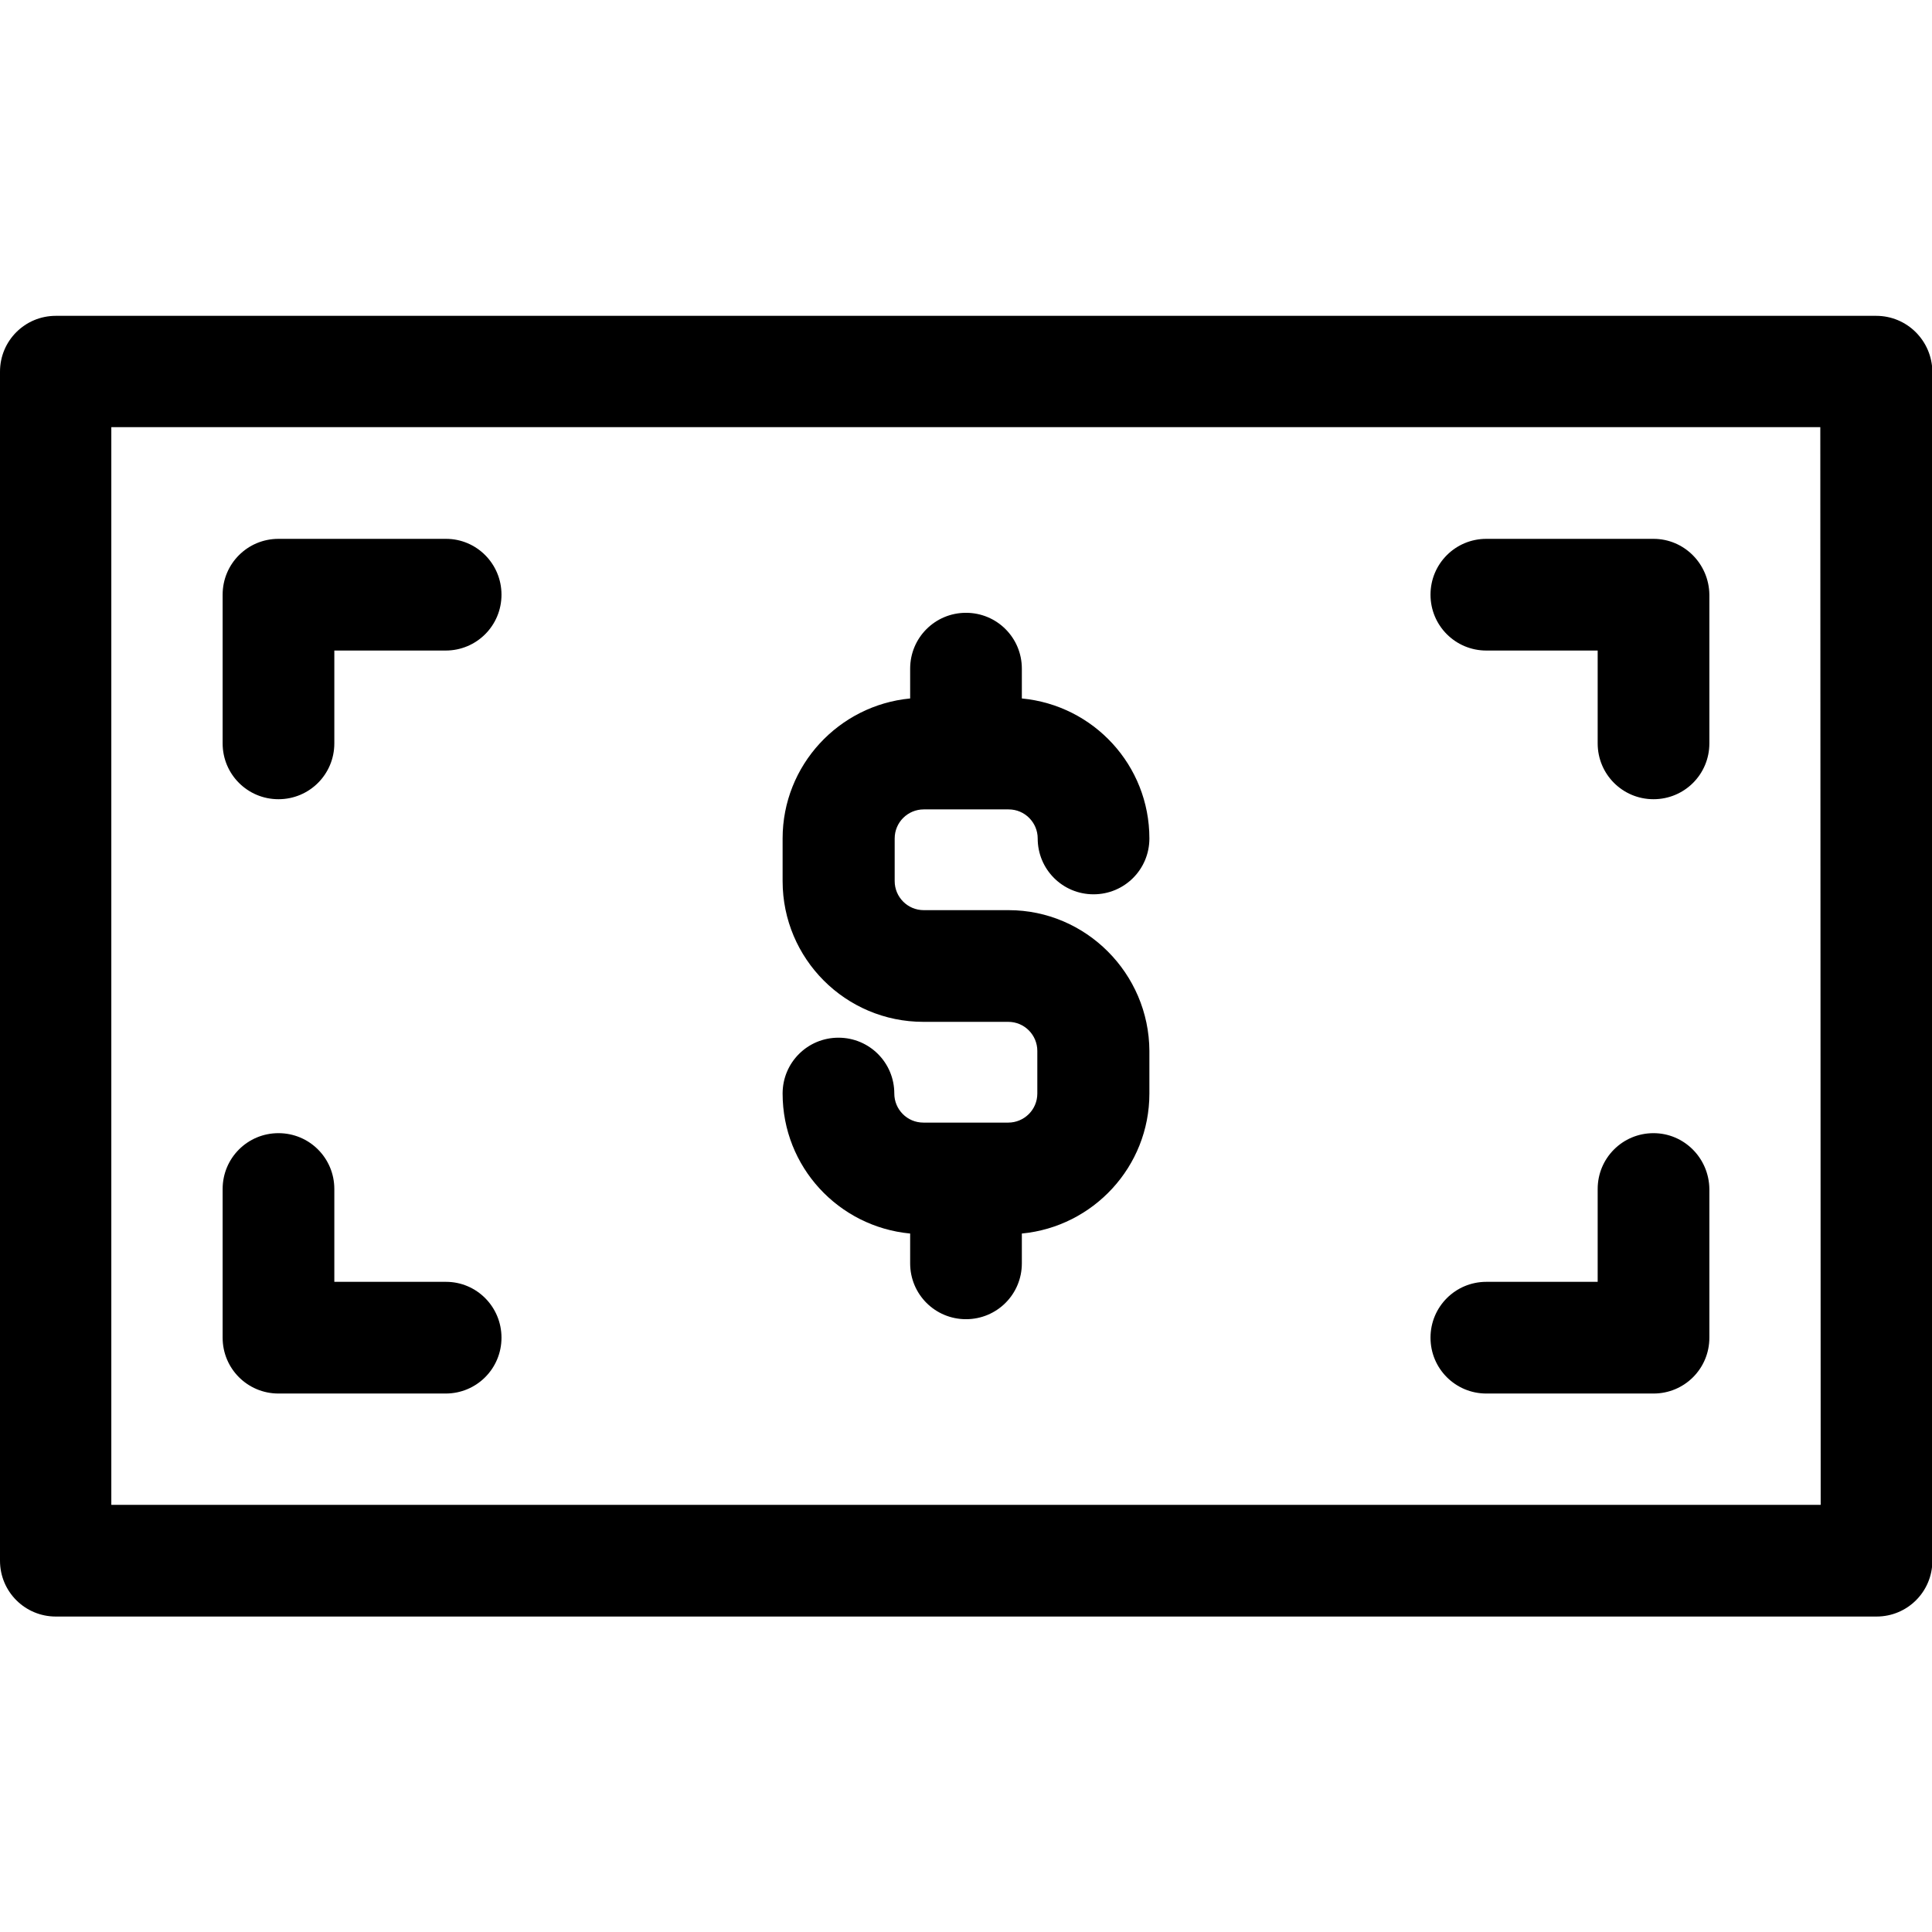 <?xml version="1.0" encoding="utf-8"?>
<!-- Generator: Adobe Illustrator 23.0.2, SVG Export Plug-In . SVG Version: 6.00 Build 0)  -->
<svg version="1.2" baseProfile="tiny" id="Capa_1" xmlns="http://www.w3.org/2000/svg" xmlns:xlink="http://www.w3.org/1999/xlink"
	 x="0px" y="0px" viewBox="0 0 512 512" xml:space="preserve">
<g>
	<g>
		<path d="M267.3,241.2h-22.5c-4.3,0-7.7-3.5-7.7-7.7v-11.3c0-4.3,3.5-7.7,7.7-7.7h22.5c4.3,0,7.7,3.5,7.7,7.7
			c0,8.2,6.6,14.8,14.8,14.8s14.8-6.6,14.8-14.8c0-19.4-14.8-35.3-33.8-37.1v-7.9c0-8.2-6.6-14.8-14.8-14.8s-14.8,6.6-14.8,14.8v7.9
			c-18.9,1.8-33.8,17.7-33.8,37.1v11.3c0,20.6,16.7,37.3,37.3,37.3h22.5c4.3,0,7.7,3.5,7.7,7.7v11.3c0,4.3-3.5,7.7-7.7,7.7h-22.5
			c-4.3,0-7.7-3.5-7.7-7.7c0-8.2-6.6-14.8-14.8-14.8c-8.2,0-14.8,6.6-14.8,14.8c0,19.4,14.8,35.3,33.8,37.1v7.9
			c0,8.2,6.6,14.8,14.8,14.8s14.8-6.6,14.8-14.8v-7.9c18.9-1.8,33.8-17.7,33.8-37.1v-11.3C304.5,258,287.8,241.2,267.3,241.2z"/>
	</g>
</g>
<g>
	<g>
		<path d="M497.2,83.7H14.8C6.6,83.7,0,90.3,0,98.5v315.1c0,8.2,6.6,14.8,14.8,14.8h482.5c8.2,0,14.8-6.6,14.8-14.8V98.5
			C512,90.3,505.4,83.7,497.2,83.7z M482.5,398.8H29.5V113.2h452.9L482.5,398.8L482.5,398.8z"/>
	</g>
</g>
<g>
	<g>
		<path d="M118.2,142.8H73.8c-8.2,0-14.8,6.6-14.8,14.8v39.4c0,8.2,6.6,14.8,14.8,14.8s14.8-6.6,14.8-14.8v-24.6h29.5
			c8.2,0,14.8-6.6,14.8-14.8S126.3,142.8,118.2,142.8z"/>
	</g>
</g>
<g>
	<g>
		<path d="M438.2,142.8h-44.3c-8.2,0-14.8,6.6-14.8,14.8s6.6,14.8,14.8,14.8h29.5v24.6c0,8.2,6.6,14.8,14.8,14.8s14.8-6.6,14.8-14.8
			v-39.4C452.9,149.4,446.3,142.8,438.2,142.8z"/>
	</g>
</g>
<g>
	<g>
		<path d="M118.2,339.7H88.6v-24.6c0-8.2-6.6-14.8-14.8-14.8s-14.8,6.6-14.8,14.8v39.4c0,8.2,6.6,14.8,14.8,14.8h44.3
			c8.2,0,14.8-6.6,14.8-14.8S126.3,339.7,118.2,339.7z"/>
	</g>
</g>
<g>
	<g>
		<path d="M438.2,300.3c-8.2,0-14.8,6.6-14.8,14.8v24.6h-29.5c-8.2,0-14.8,6.6-14.8,14.8s6.6,14.8,14.8,14.8h44.3
			c8.2,0,14.8-6.6,14.8-14.8v-39.4C452.9,306.9,446.3,300.3,438.2,300.3z"/>
	</g>
</g>
</svg>
